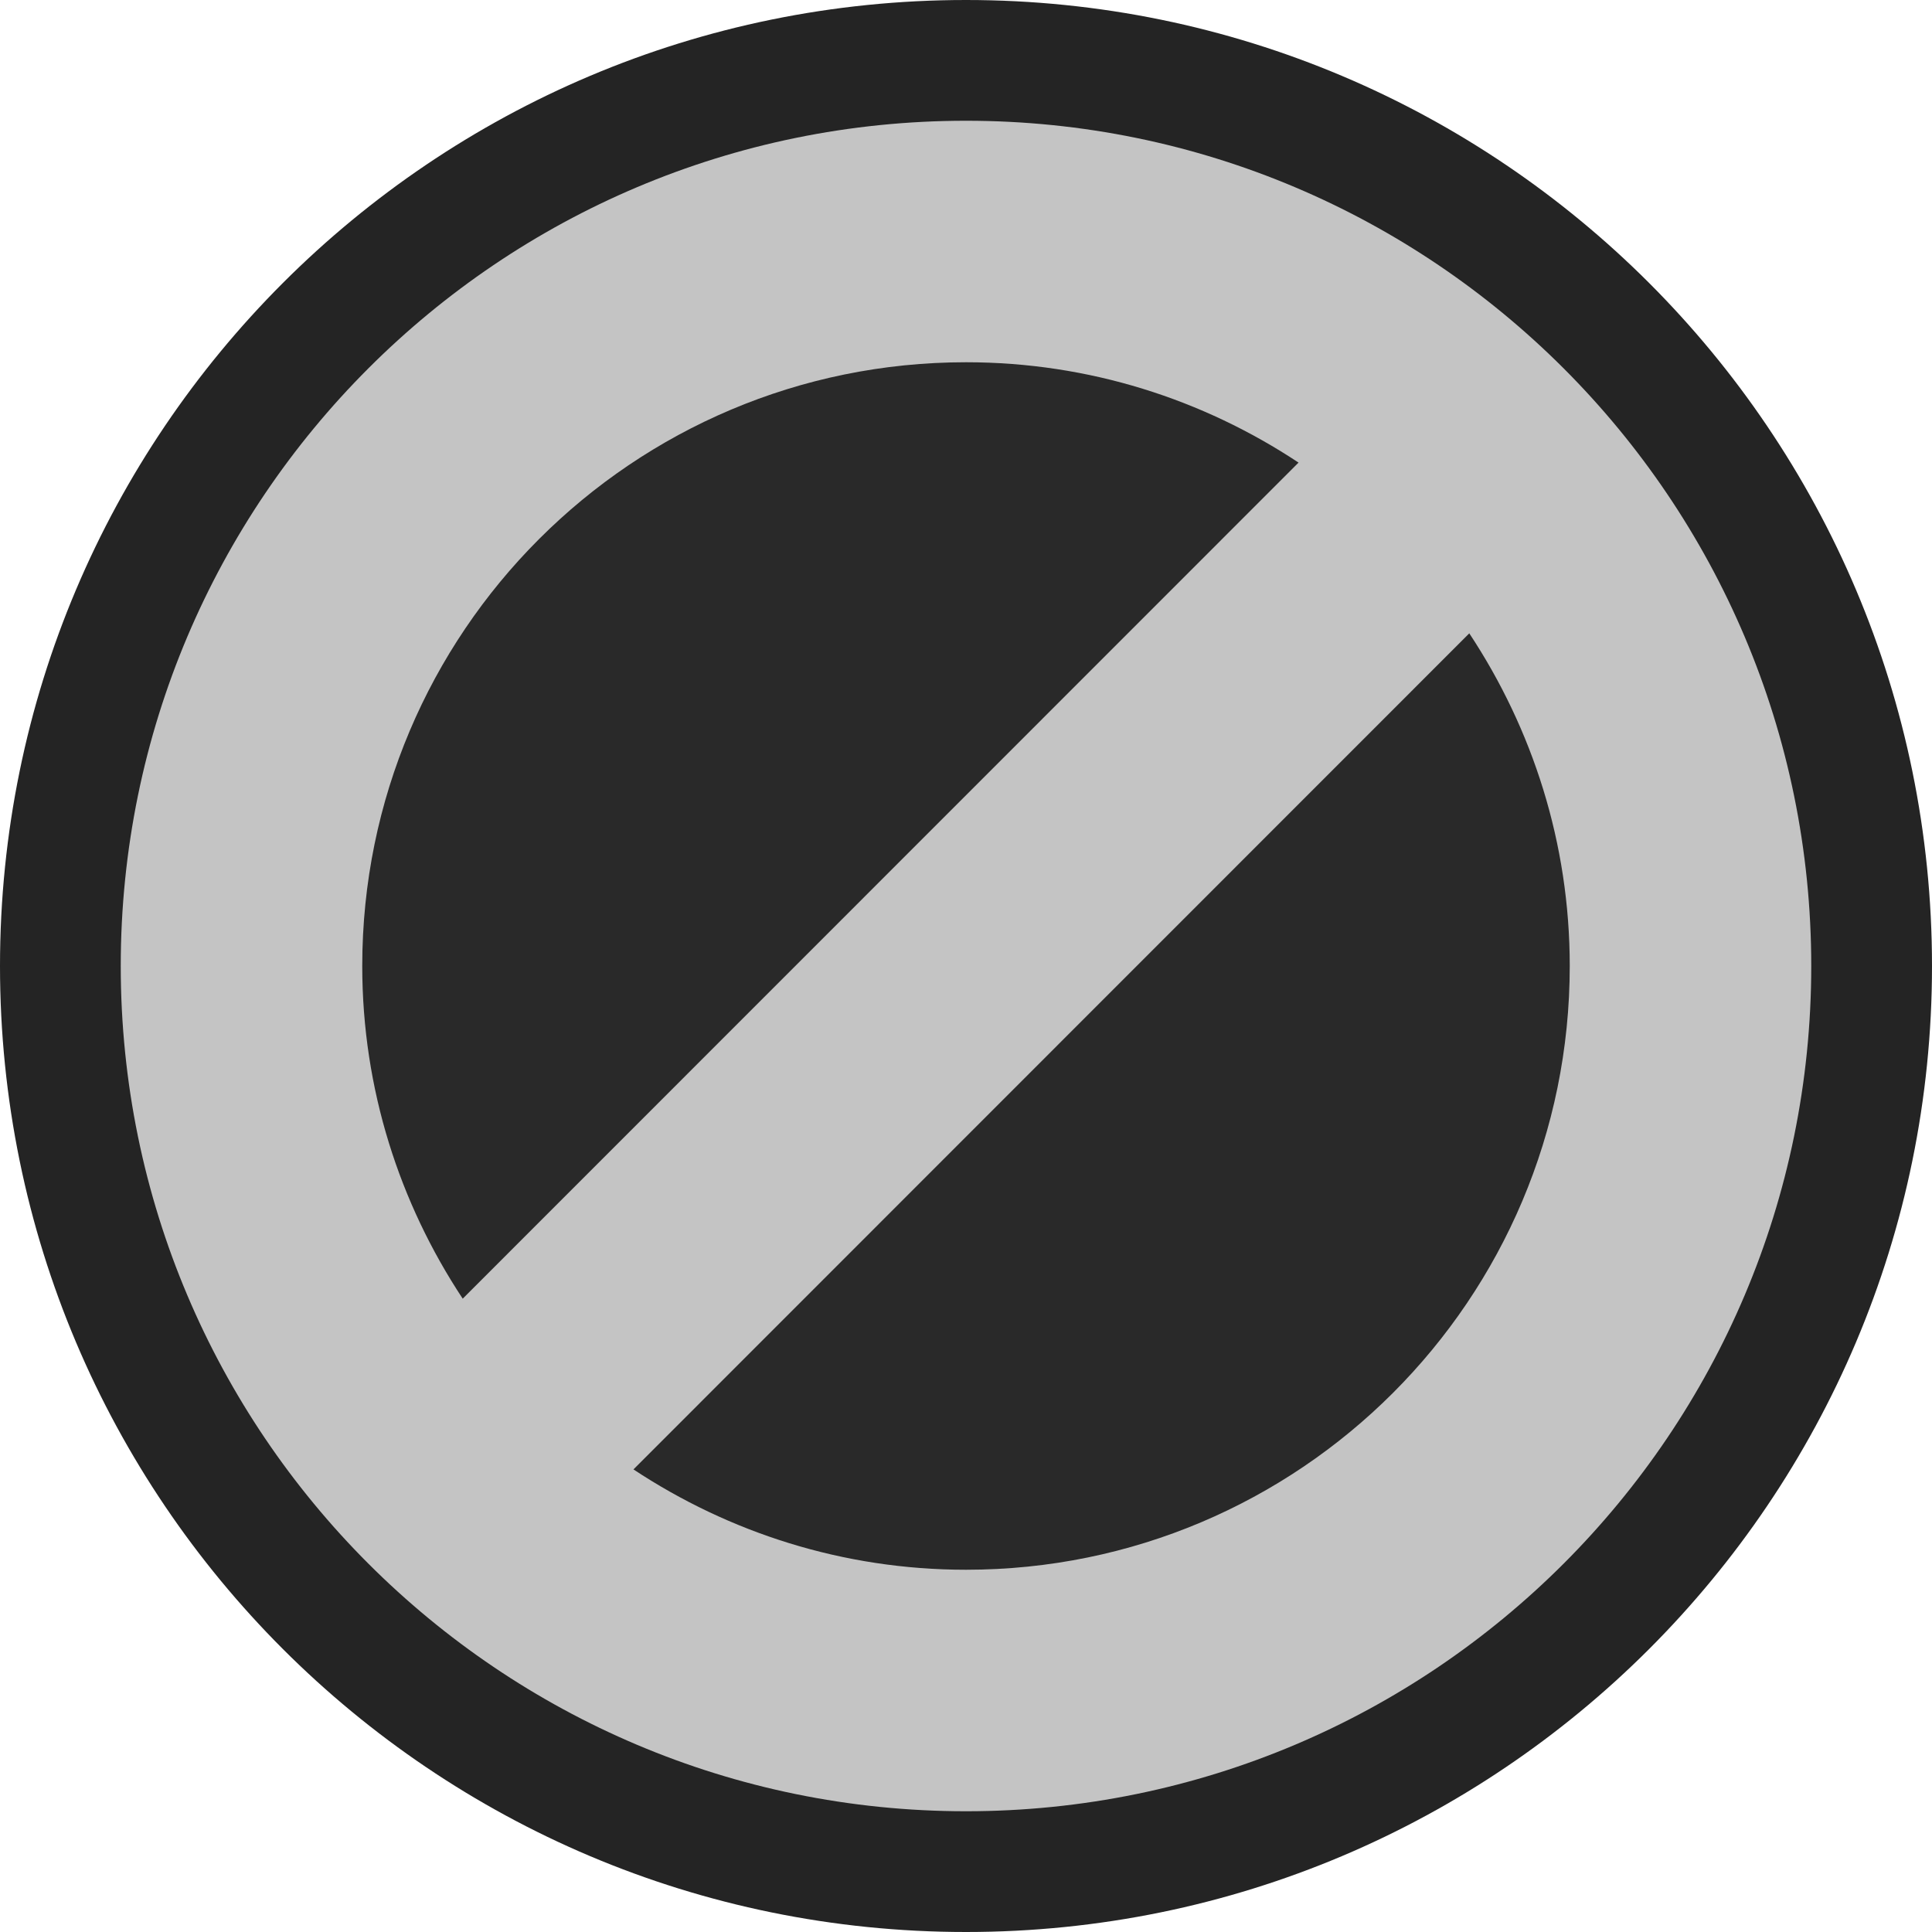 <svg ti:v='1' width='16' height='16' viewBox='0,0,16,16' xmlns='http://www.w3.org/2000/svg' xmlns:ti='urn:schemas-jetbrains-com:tisvg'><g><path fill-rule='evenodd' d='M0,0L16,0L16,16L0,16Z' fill='#FFFFFF' opacity='0'/><path fill-rule='evenodd' d='M16,8C16,12.419,12.418,16,8,16C3.582,16,0,12.419,0,8C0,3.581,3.582,0,8,0C12.418,0,16,3.581,16,8Z' fill='#242424'/><path fill-rule='evenodd' d='M15,8C15,11.865,11.865,15,8,15C4.135,15,1,11.865,1,8C1,4.135,4.135,1,8,1C11.865,1,15,4.135,15,8Z' fill='#C4C4C4'/><path fill-rule='evenodd' d='M12.168,5.245L5.246,12.169C6.036,12.691,6.98,13,8,13C10.762,13,13,10.762,13,8C13,6.981,12.691,6.036,12.168,5.245ZM3.832,10.755C3.309,9.964,3,9.018,3,8C3,5.238,5.238,3,8,3C9.02,3,9.964,3.308,10.754,3.831L3.832,10.755Z' fill='#292929'/></g></svg>